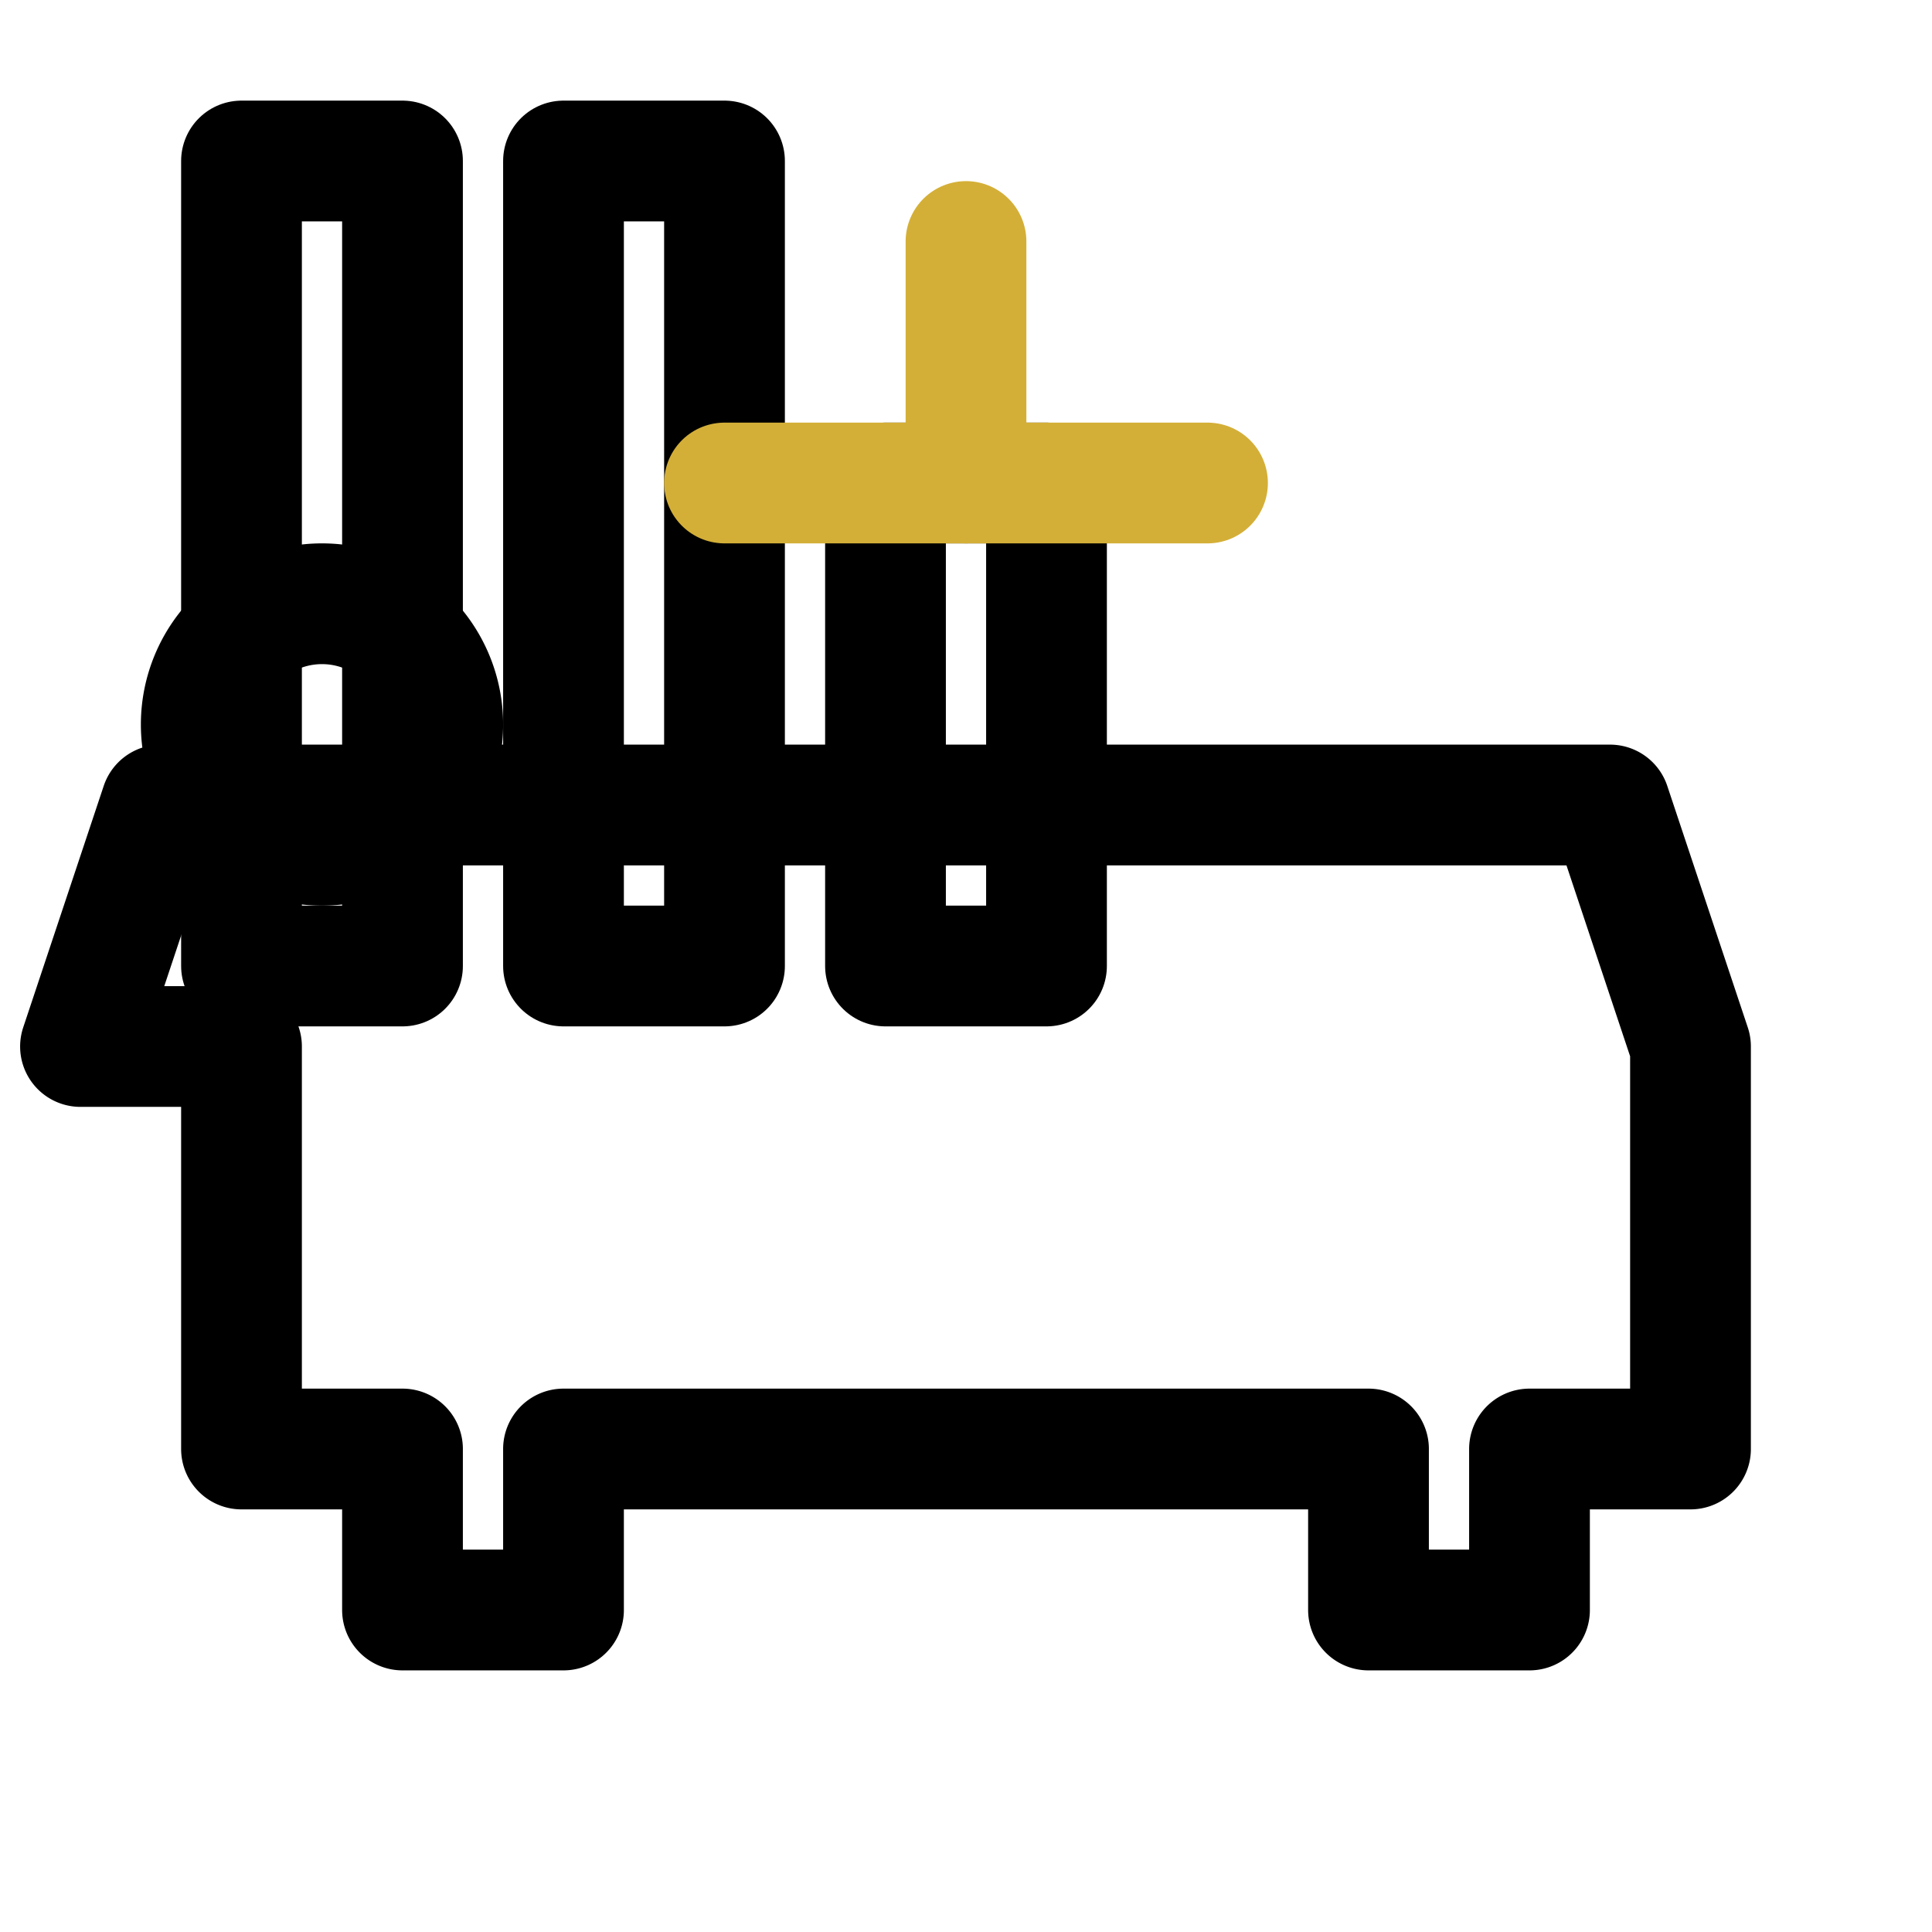 <svg width="24" height="24" viewBox="0 0 24 24" fill="none" xmlns="http://www.w3.org/2000/svg">
  <path d="M3 13v5h2v2h2v-2h10v2h2v-2h2v-5l-1-3h-18l-1 3zM5.5 9a1.5 1.5 0 11-1.5-1.5A1.5 1.5 0 015.5 9z" stroke="currentColor" stroke-width="1.5" stroke-linecap="round" stroke-linejoin="round"/>
  <path d="M7 2h2v10H7zM3 2h2v10H3zM11 6h2v6h-2z" stroke="currentColor" stroke-width="1.5" stroke-linecap="round" stroke-linejoin="round"/>
  <path d="M9 6h6" stroke="#D4AF37" stroke-width="1.5" stroke-linecap="round"/>
  <path d="M12 3v3" stroke="#D4AF37" stroke-width="1.5" stroke-linecap="round"/>
</svg>